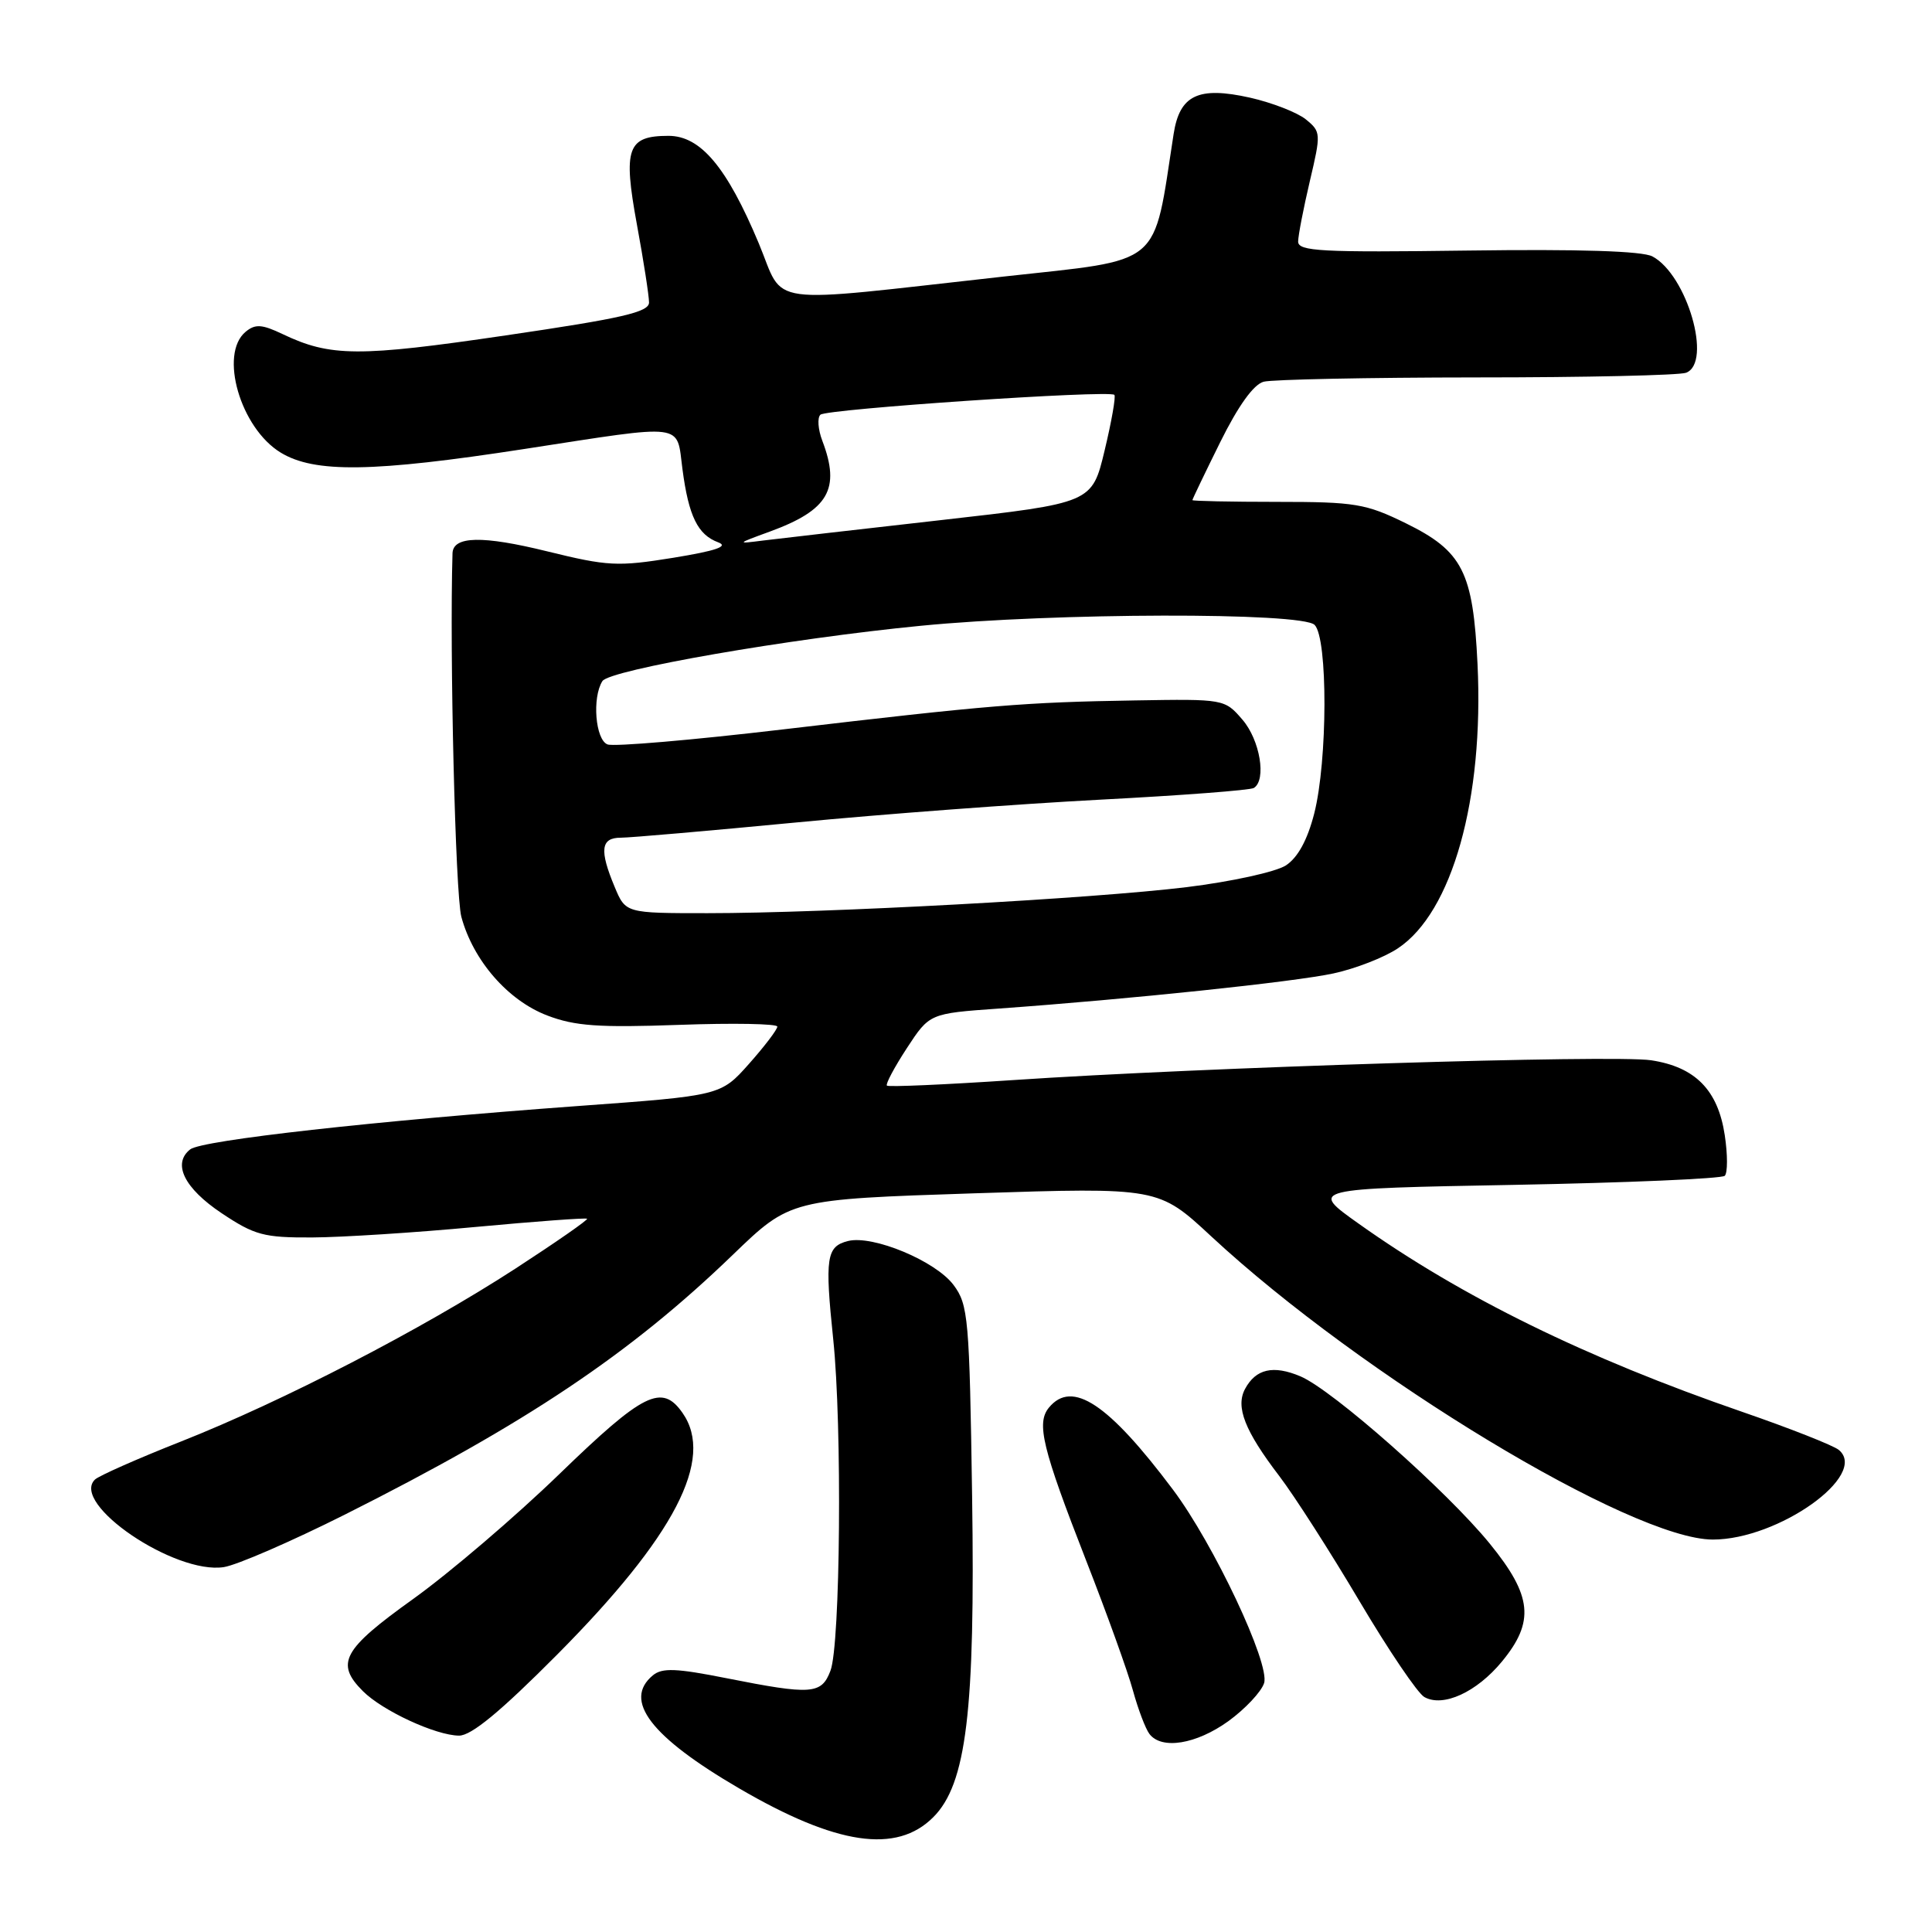 <?xml version="1.0" encoding="UTF-8" standalone="no"?>
<!DOCTYPE svg PUBLIC "-//W3C//DTD SVG 1.1//EN" "http://www.w3.org/Graphics/SVG/1.1/DTD/svg11.dtd" >
<svg xmlns="http://www.w3.org/2000/svg" xmlns:xlink="http://www.w3.org/1999/xlink" version="1.1" viewBox="0 0 256 256">
 <g >
 <path fill="currentColor"
d=" M 123.66 240.79 C 128.06 236.40 129.23 226.72 128.81 198.28 C 128.46 174.65 128.30 172.88 126.36 170.28 C 123.99 167.09 115.66 163.62 112.37 164.44 C 109.50 165.16 109.28 166.63 110.41 177.50 C 111.60 188.92 111.36 217.94 110.04 221.38 C 108.85 224.52 107.55 224.61 96.26 222.37 C 89.62 221.05 87.74 220.97 86.51 221.99 C 82.52 225.30 86.21 230.13 97.96 236.98 C 110.83 244.49 118.79 245.67 123.66 240.79 Z  M 162.77 228.06 C 165.00 226.44 167.13 224.17 167.50 223.02 C 168.31 220.46 160.84 204.61 155.42 197.38 C 146.86 185.97 142.07 182.80 139.00 186.50 C 137.29 188.56 138.10 191.88 143.93 206.81 C 146.66 213.79 149.45 221.53 150.12 224.00 C 150.80 226.47 151.78 229.06 152.30 229.75 C 153.91 231.88 158.51 231.13 162.77 228.06 Z  M 73.82 219.25 C 89.41 203.55 94.72 193.33 90.44 187.22 C 87.71 183.31 85.28 184.51 74.14 195.30 C 68.29 200.97 59.56 208.42 54.75 211.87 C 45.39 218.57 44.40 220.40 48.09 224.09 C 50.69 226.69 57.73 229.95 60.82 229.98 C 62.45 229.99 66.29 226.82 73.82 219.25 Z  M 199.01 220.17 C 203.38 214.87 203.03 211.45 197.41 204.55 C 191.70 197.54 176.58 184.18 172.31 182.37 C 168.71 180.85 166.40 181.38 164.97 184.05 C 163.70 186.43 164.94 189.60 169.51 195.58 C 171.50 198.19 176.28 205.65 180.13 212.15 C 183.98 218.65 187.85 224.38 188.74 224.87 C 191.22 226.26 195.66 224.23 199.01 220.17 Z  M 45.66 200.71 C 69.69 188.64 83.49 179.41 97.11 166.26 C 104.72 158.92 104.72 158.92 129.11 158.12 C 153.50 157.33 153.50 157.33 160.50 163.83 C 180.43 182.33 216.27 204.00 226.96 204.00 C 235.64 204.00 247.66 195.45 243.65 192.12 C 242.93 191.53 237.18 189.26 230.86 187.08 C 210.16 179.94 193.72 171.88 180.00 162.12 C 173.50 157.50 173.50 157.50 200.67 157.00 C 215.61 156.72 228.15 156.18 228.54 155.80 C 228.93 155.41 228.93 152.99 228.54 150.42 C 227.64 144.43 224.62 141.37 218.77 140.49 C 213.75 139.74 159.26 141.43 134.19 143.12 C 125.22 143.72 117.72 144.05 117.52 143.85 C 117.32 143.65 118.51 141.42 120.16 138.89 C 123.17 134.29 123.17 134.29 132.33 133.64 C 149.67 132.40 171.51 130.11 176.71 128.98 C 179.58 128.36 183.41 126.87 185.21 125.67 C 192.43 120.90 196.64 105.88 195.78 88.00 C 195.19 75.75 193.80 73.03 186.27 69.33 C 180.98 66.74 179.57 66.50 169.25 66.50 C 163.07 66.50 158.01 66.39 158.00 66.27 C 158.00 66.14 159.66 62.68 161.69 58.58 C 164.07 53.78 166.10 50.94 167.44 50.58 C 168.57 50.28 181.28 50.02 195.67 50.01 C 210.06 50.01 222.55 49.73 223.42 49.39 C 226.91 48.05 223.55 36.43 218.96 33.98 C 217.62 33.26 209.29 33.00 194.47 33.20 C 175.02 33.46 172.00 33.30 172.01 32.00 C 172.02 31.18 172.72 27.58 173.56 24.00 C 175.05 17.68 175.04 17.45 173.02 15.81 C 171.87 14.89 168.55 13.60 165.63 12.94 C 158.78 11.41 156.31 12.59 155.51 17.76 C 152.74 35.63 154.33 34.29 132.95 36.65 C 100.65 40.23 104.07 40.69 100.54 32.24 C 96.31 22.14 92.83 18.00 88.58 18.00 C 83.13 18.00 82.54 19.64 84.39 29.73 C 85.28 34.55 86.00 39.21 86.00 40.08 C 86.00 41.36 82.45 42.18 67.03 44.44 C 47.53 47.31 43.77 47.29 37.45 44.27 C 34.70 42.96 33.82 42.91 32.55 43.96 C 29.00 46.90 31.85 56.72 37.19 59.97 C 41.67 62.70 49.40 62.59 69.50 59.49 C 91.12 56.16 89.61 55.97 90.43 62.17 C 91.25 68.40 92.46 70.86 95.16 71.86 C 96.60 72.40 94.89 72.98 89.20 73.91 C 81.84 75.10 80.53 75.03 72.52 73.06 C 63.92 70.94 60.03 71.02 59.96 73.32 C 59.56 86.52 60.34 118.51 61.13 121.48 C 62.69 127.27 67.30 132.57 72.52 134.56 C 76.18 135.96 79.33 136.18 89.99 135.80 C 97.15 135.54 103.00 135.65 103.00 136.03 C 103.00 136.42 101.31 138.64 99.25 140.96 C 95.50 145.18 95.50 145.18 76.50 146.56 C 49.72 148.52 26.73 151.08 25.20 152.30 C 22.81 154.19 24.41 157.44 29.36 160.75 C 33.74 163.67 34.95 164.00 41.36 163.97 C 45.29 163.95 55.02 163.33 63.00 162.58 C 70.97 161.84 77.63 161.35 77.79 161.49 C 77.95 161.63 73.67 164.60 68.29 168.10 C 55.88 176.15 37.52 185.65 24.00 191.00 C 18.22 193.28 13.08 195.56 12.58 196.05 C 9.29 199.24 23.16 208.66 29.66 207.65 C 31.40 207.38 38.60 204.25 45.66 200.71 Z  M 81.45 117.53 C 79.40 112.64 79.61 111.00 82.25 111.00 C 83.49 111.00 93.91 110.09 105.41 108.99 C 116.92 107.88 135.09 106.52 145.80 105.96 C 156.51 105.40 165.66 104.71 166.14 104.41 C 167.84 103.36 166.96 98.06 164.63 95.36 C 162.28 92.63 162.21 92.61 150.38 92.81 C 135.74 93.05 131.11 93.43 103.75 96.65 C 91.79 98.06 81.33 98.96 80.50 98.64 C 78.89 98.02 78.44 92.43 79.82 90.25 C 80.77 88.76 104.55 84.62 122.00 82.92 C 139.74 81.18 172.49 81.11 174.19 82.80 C 175.96 84.56 175.92 100.83 174.14 107.80 C 173.24 111.31 171.97 113.63 170.39 114.67 C 169.06 115.53 163.19 116.82 157.25 117.55 C 144.74 119.08 109.42 121.00 93.75 121.00 C 82.90 121.00 82.90 121.00 81.45 117.53 Z  M 102.00 70.44 C 109.79 67.59 111.40 64.81 108.96 58.40 C 108.39 56.90 108.28 55.35 108.71 54.95 C 109.54 54.19 146.99 51.66 147.66 52.32 C 147.87 52.54 147.29 55.85 146.37 59.68 C 144.70 66.65 144.70 66.65 124.74 68.91 C 113.77 70.15 103.15 71.37 101.14 71.62 C 97.55 72.08 97.56 72.06 102.00 70.44 Z "/>
</g>
</svg>